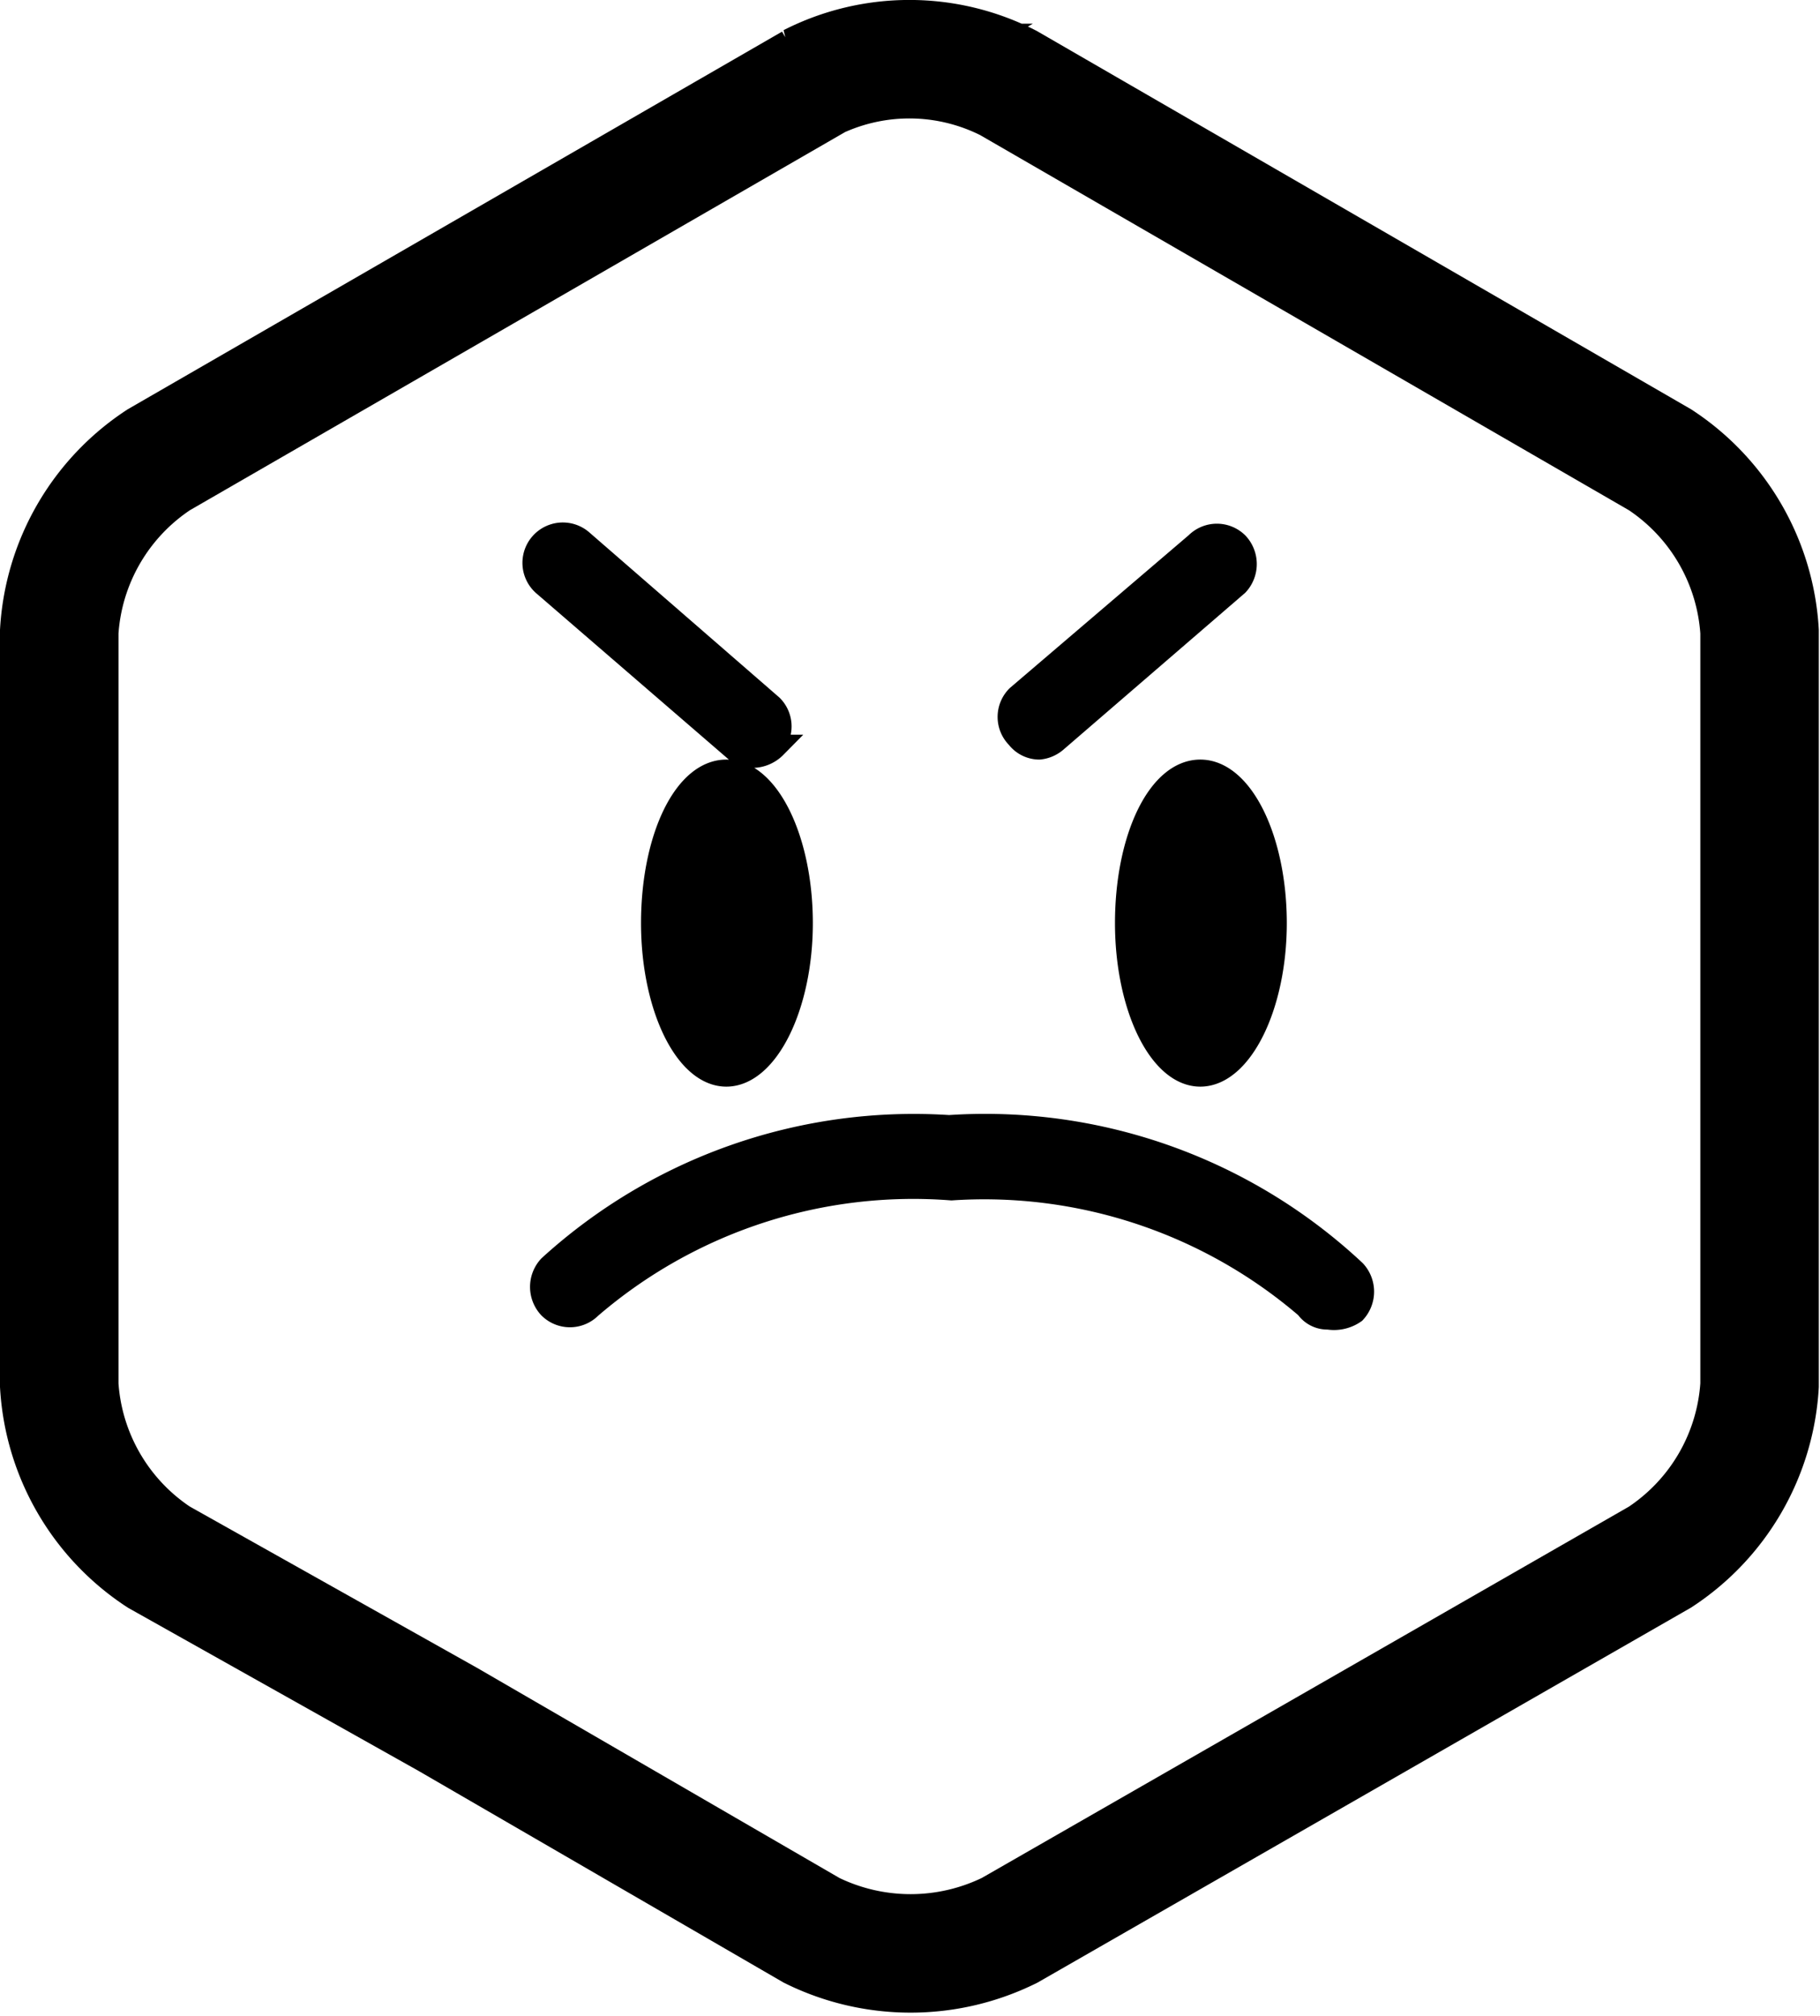 <svg id="Layer_1" data-name="Layer 1" xmlns="http://www.w3.org/2000/svg" viewBox="0 0 15.36 17.01"><defs><style>.cls-1,.cls-2{stroke:#000;}.cls-1{stroke-width:0.2px;}.cls-2{fill:none;}</style></defs><title>sad-face</title><path class="cls-1" d="M15.2,14.61a.21.21,0,0,1-.18-.09,4.18,4.18,0,0,0-3-1,4.18,4.18,0,0,0-3.05,1,.24.24,0,0,1-.34,0,.25.25,0,0,1,0-.34A4.56,4.56,0,0,1,12,13a4.56,4.56,0,0,1,3.42,1.22.25.25,0,0,1,0,.34A.3.3,0,0,1,15.2,14.61ZM12.9,9.74l1.53-1.32a.25.25,0,0,0,0-.34.24.24,0,0,0-.34,0L12.58,9.37a.24.24,0,0,0,0,.34.23.23,0,0,0,.18.09A.25.25,0,0,0,12.9,9.74ZM9.5,11.28c0,.7.28,1.28.62,1.28s.63-.58.63-1.28S10.47,10,10.12,10,9.5,10.57,9.5,11.28Zm4,0c0,.7.28,1.28.62,1.28s.63-.58.63-1.28S14.47,10,14.12,10,13.5,10.57,13.5,11.28Zm-3-1.49a.24.24,0,0,0,0-.34L8.9,8.06a.24.24,0,0,0-.32.36l1.61,1.39a.23.23,0,0,0,.16.06A.27.27,0,0,0,10.53,9.79Z" transform="translate(-3.99 -3.49)"/><path class="cls-2" d="M10.84,4.19,5.33,7.37a1.87,1.87,0,0,0-.84,1.45v6.36a1.87,1.87,0,0,0,.84,1.45L7.77,18l3.07,1.78a1.89,1.89,0,0,0,1.67,0L18,16.63a1.87,1.87,0,0,0,.84-1.45V8.82A1.87,1.87,0,0,0,18,7.37l-5.5-3.18a1.84,1.84,0,0,0-1.67,0Z" transform="translate(-3.99 -3.49)"/></svg>